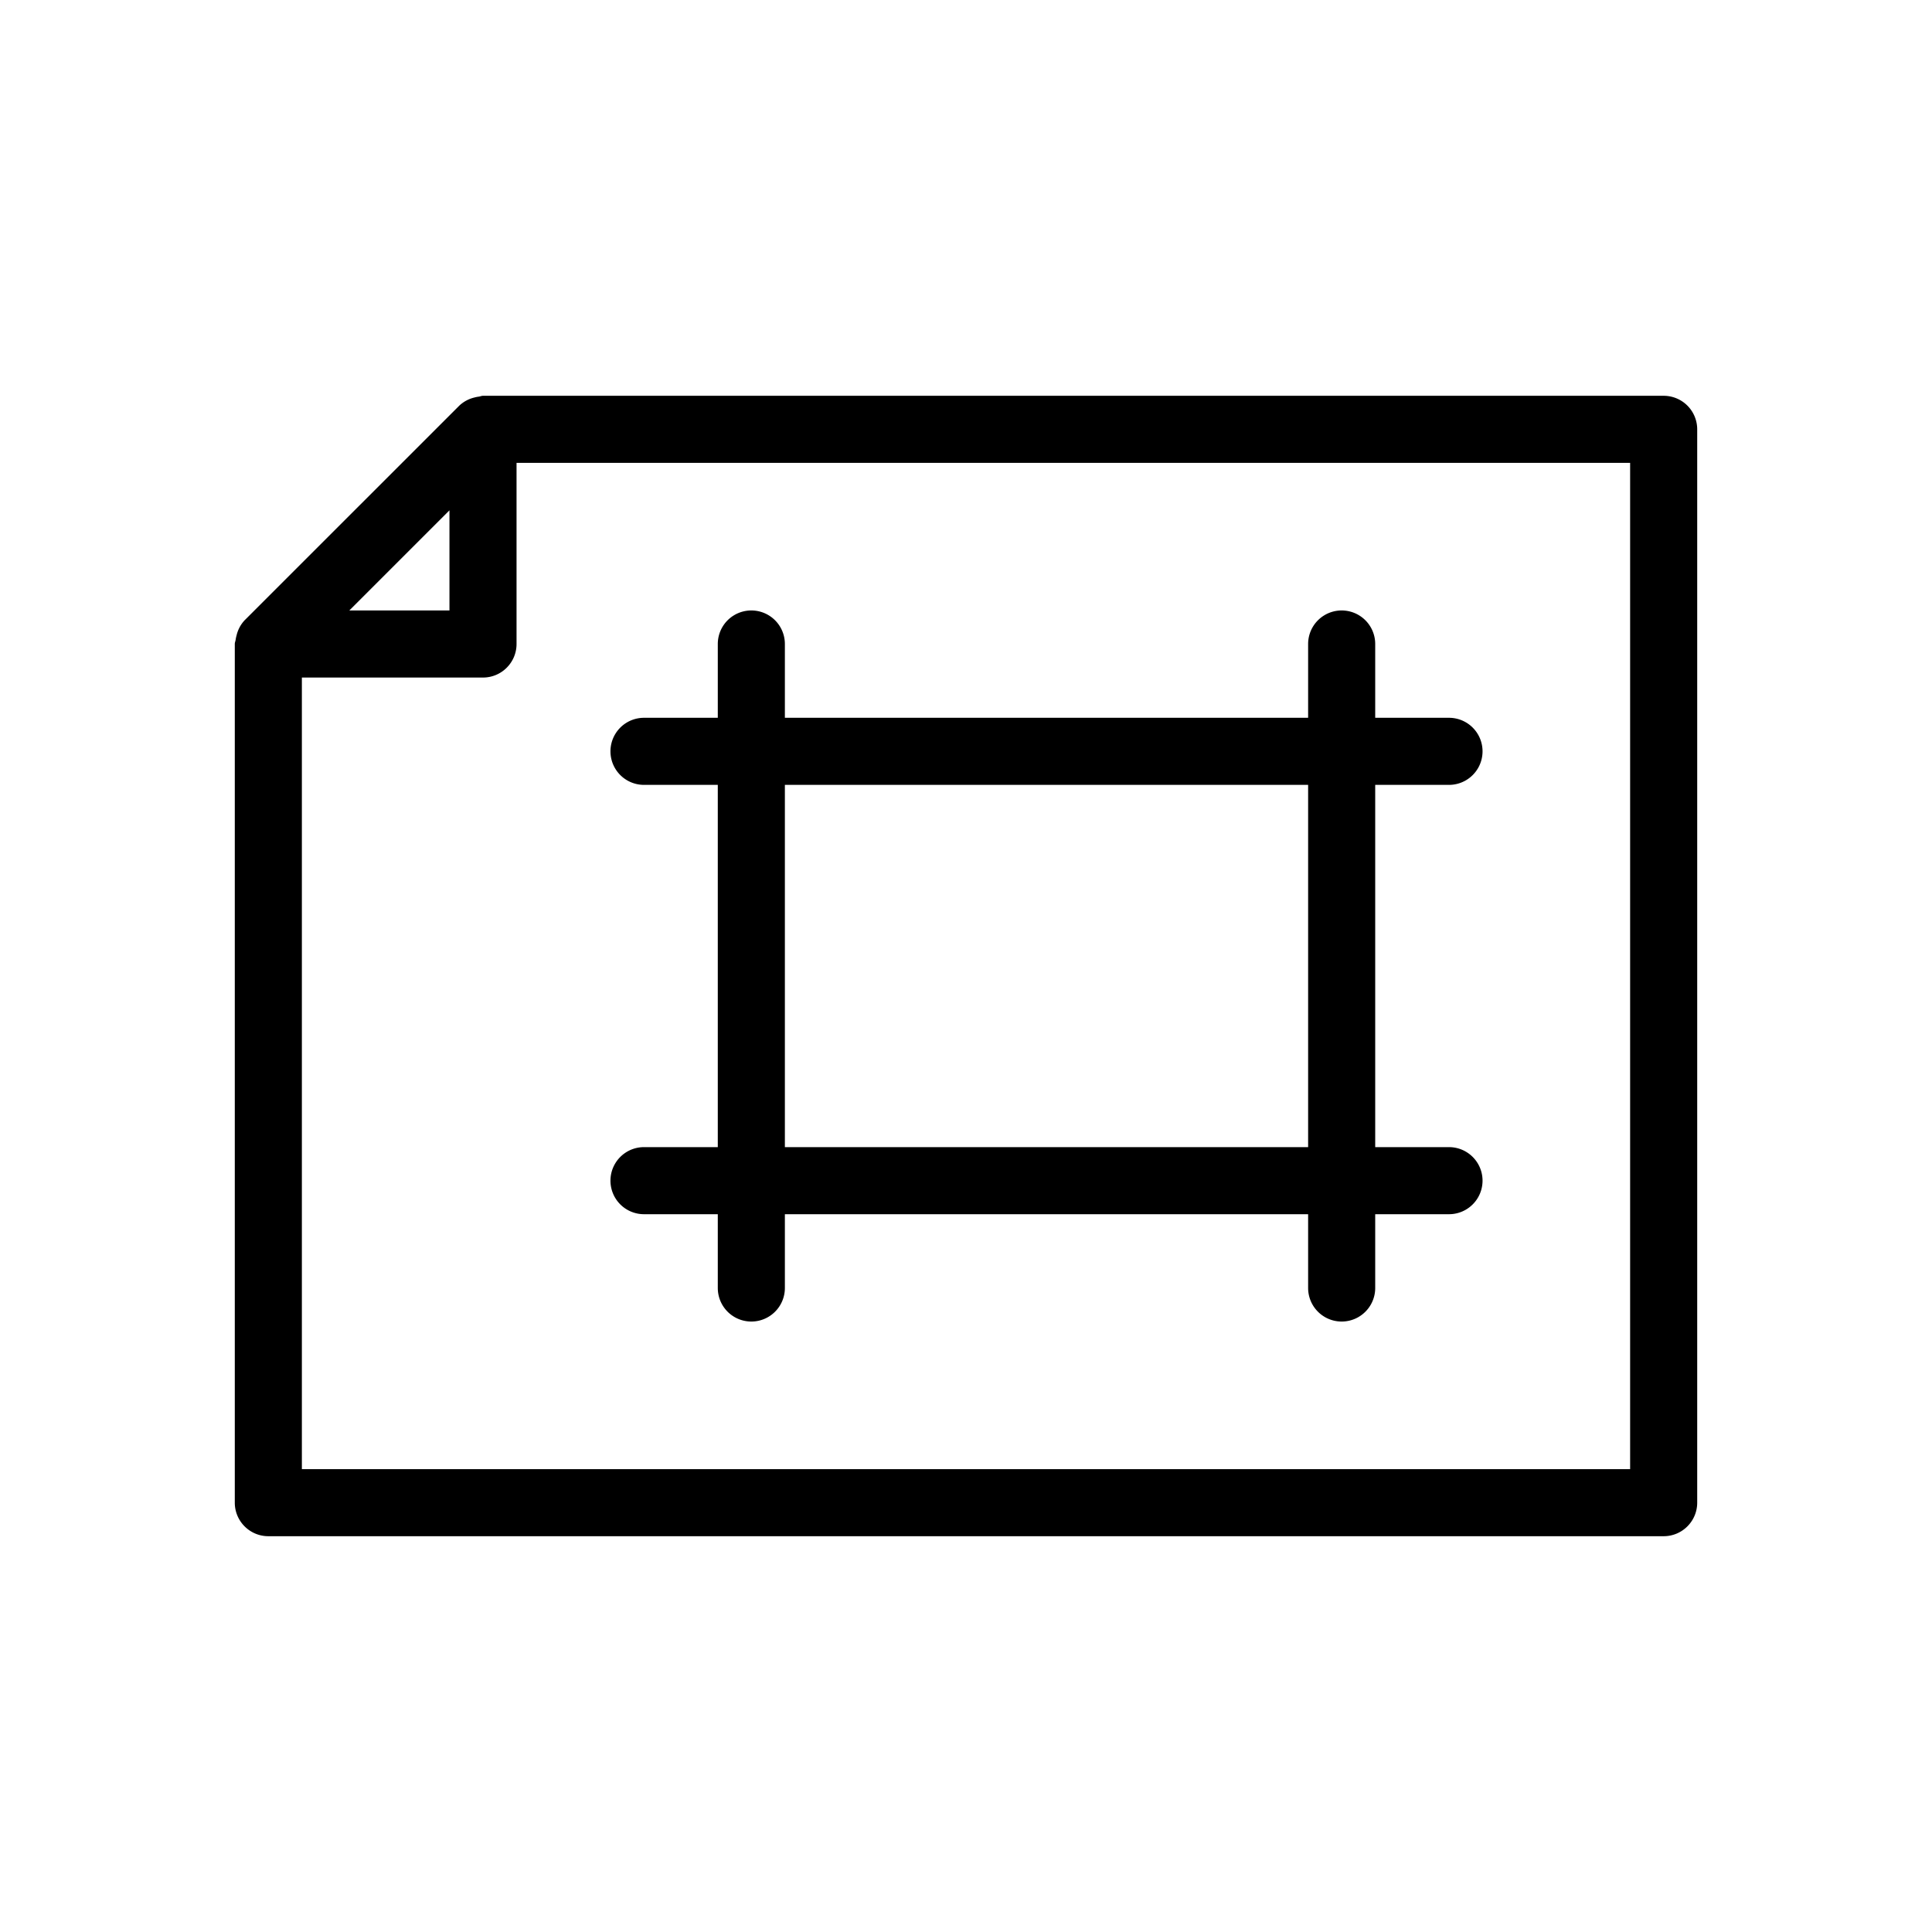 <svg id="uuid-e90f5e41-1690-40e5-be96-f0e7a587f161" xmlns="http://www.w3.org/2000/svg" viewBox="0 0 36 36">
  <defs>
    <style>
      .uuid-8af94704-0113-435d-9947-68ceecc7383b{stroke-width:0}
    </style>
  </defs>
  <g id="uuid-530db76a-aea7-44d8-af18-86ea2f947ec0">
    <path class="uuid-8af94704-0113-435d-9947-68ceecc7383b" d="M31 7.375H9c-.029 0-.053.013-.08.016a.557.557 0 0 0-.08.016.62.62 0 0 0-.282.152l-4 3.999a.619.619 0 0 0-.15.282.574.574 0 0 0-.017.08c-.004.028-.016.052-.016.08v16c0 .345.28.625.625.625h26c.345 0 .625-.28.625-.625V8A.625.625 0 0 0 31 7.375ZM8.375 9.509v1.866H6.509l1.866-1.866Zm22 17.866H5.625v-14.75H9c.345 0 .625-.28.625-.625V8.625h20.75v18.75Z"/>
    <path class="uuid-8af94704-0113-435d-9947-68ceecc7383b" d="M12 14.625h1.375v6.75H12a.625.625 0 1 0 0 1.25h1.375V24a.625.625 0 1 0 1.25 0v-1.375h9.75V24a.625.625 0 1 0 1.25 0v-1.375H27a.625.625 0 1 0 0-1.25h-1.375v-6.75H27a.625.625 0 1 0 0-1.25h-1.375V12a.625.625 0 1 0-1.25 0v1.375h-9.75V12a.625.625 0 1 0-1.25 0v1.375H12a.625.625 0 1 0 0 1.25Zm12.375 0v6.75h-9.75v-6.75h9.75Z"/>
  </g>
</svg>
